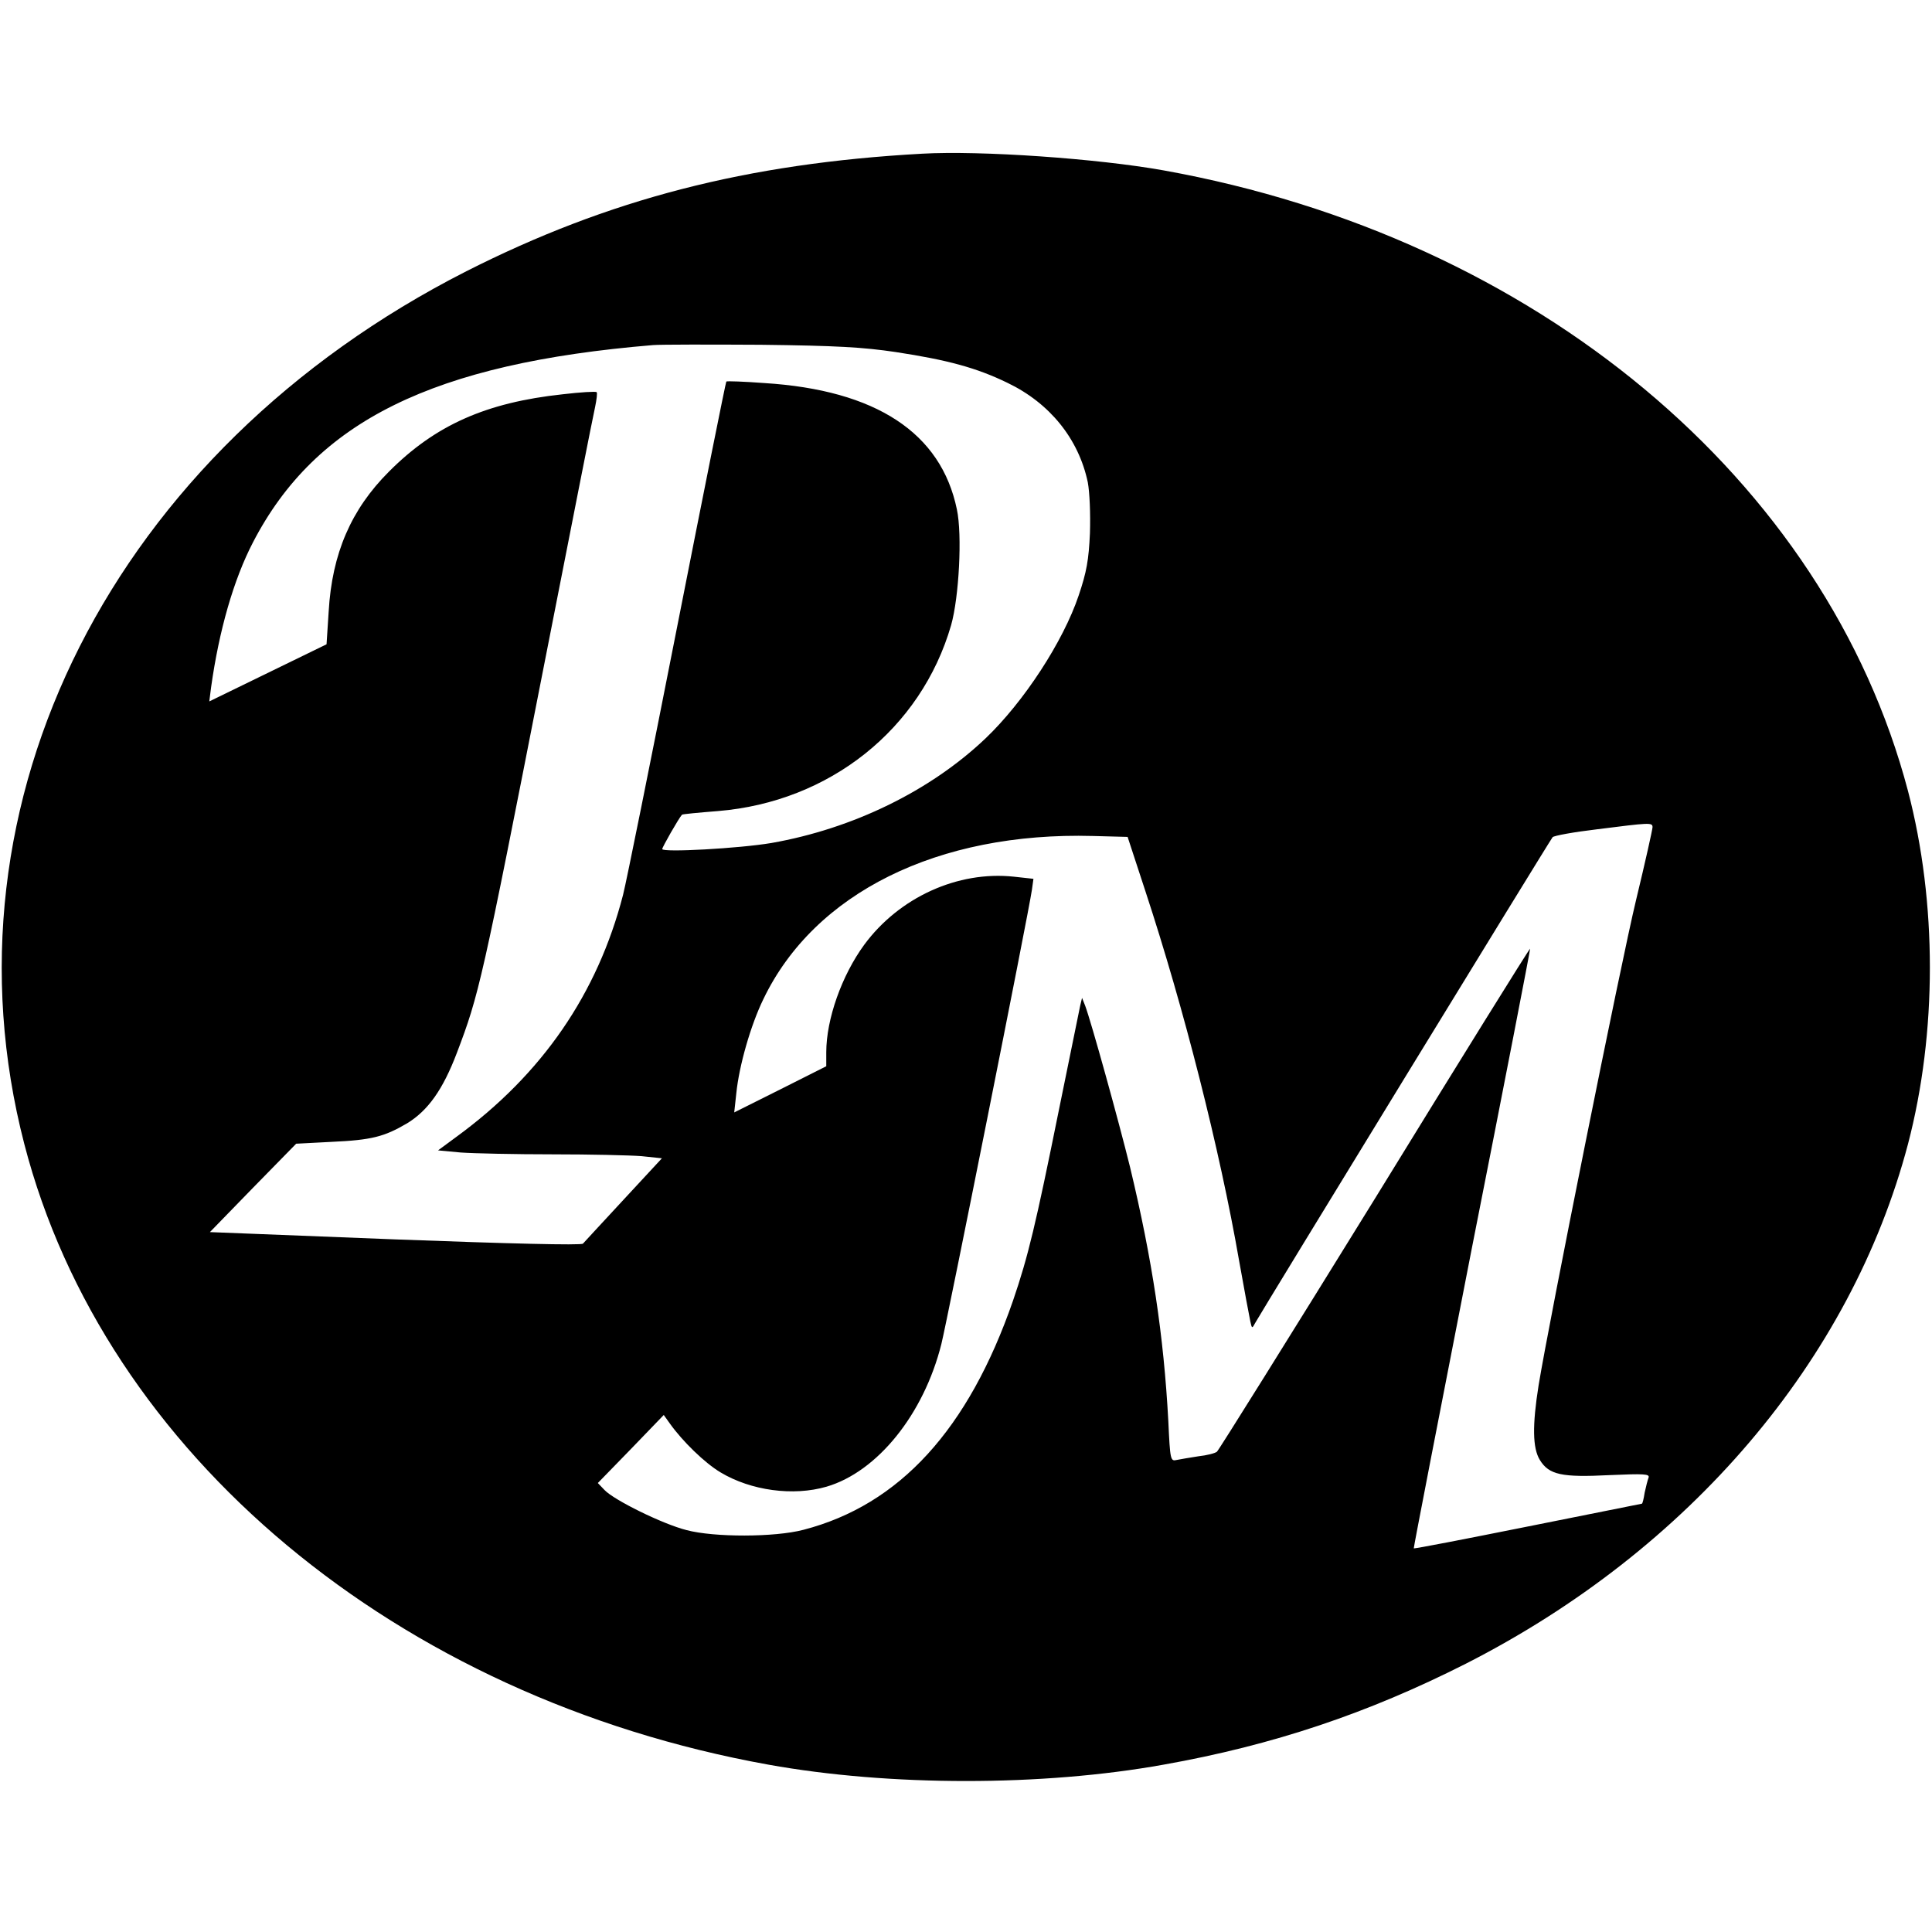 <?xml version="1.0" standalone="no"?>
<!DOCTYPE svg PUBLIC "-//W3C//DTD SVG 20010904//EN"
 "http://www.w3.org/TR/2001/REC-SVG-20010904/DTD/svg10.dtd">
<svg version="1.0" xmlns="http://www.w3.org/2000/svg"
 width="636pt" height="636pt" viewBox="0 0 636 636"
 preserveAspectRatio="xMidYMid meet">
<g transform="translate(0,636) scale(0.1,-0.1)"
fill="#000000" stroke="none">
<path d="M3035 5854 c-578 -32 -1032 -150 -1500 -387 -1162 -591 -1747 -1746
-1455 -2873 264 -1020 1227 -1823 2449 -2043 399 -72 903 -72 1302 0 360 64
672 169 994 332 737 375 1268 999 1456 1711 96 367 96 795 0 1162 -270 1025
-1227 1823 -2450 2043 -217 39 -603 66 -796 55z m-86 -653 c171 -26 266 -52
367 -101 140 -67 235 -185 265 -328 6 -33 9 -102 7 -167 -4 -89 -11 -128 -37
-205 -51 -152 -181 -351 -307 -471 -182 -173 -437 -297 -704 -344 -106 -18
-360 -32 -360 -20 0 6 54 101 65 113 1 2 55 7 118 12 368 30 669 270 768 612
26 92 37 297 19 381 -52 252 -266 393 -634 416 -67 5 -123 7 -125 5 -2 -2 -75
-366 -162 -808 -87 -442 -167 -839 -178 -882 -84 -325 -266 -590 -548 -796
l-61 -45 75 -7 c42 -3 178 -6 302 -6 124 0 256 -3 293 -6 l67 -7 -126 -136
c-69 -75 -130 -140 -134 -145 -5 -6 -246 0 -618 14 l-610 24 142 146 142 145
115 6 c134 6 175 17 250 61 69 42 118 111 164 232 73 192 82 230 285 1266 88
448 164 835 170 860 5 24 8 47 5 49 -2 3 -53 0 -112 -7 -251 -27 -419 -101
-572 -255 -124 -124 -187 -269 -198 -460 l-7 -108 -193 -94 -193 -94 6 47 c26
186 74 354 138 477 207 399 593 589 1317 649 25 2 185 2 355 1 250 -3 336 -8
444 -24z m2491 -1564 c0 -7 -24 -115 -54 -239 -51 -211 -287 -1390 -321 -1598
-21 -132 -20 -207 4 -246 30 -49 72 -58 229 -50 114 5 133 4 129 -8 -3 -8 -9
-31 -13 -50 -3 -20 -7 -36 -9 -36 -1 0 -170 -34 -375 -75 -205 -41 -374 -74
-376 -72 -1 1 85 445 191 987 107 541 193 985 192 987 -2 1 -232 -369 -511
-823 -280 -453 -514 -828 -520 -833 -6 -5 -33 -12 -61 -15 -27 -4 -60 -10 -71
-12 -21 -5 -22 -1 -28 128 -15 280 -53 532 -126 836 -38 154 -128 479 -148
532 l-10 25 -6 -25 c-3 -14 -35 -171 -71 -348 -75 -371 -100 -477 -150 -623
-147 -425 -374 -673 -690 -755 -95 -25 -295 -25 -385 -1 -79 20 -239 99 -270
132 l-22 23 109 112 108 112 20 -28 c42 -59 115 -130 167 -161 100 -60 239
-79 349 -47 167 49 320 238 378 470 19 76 287 1418 298 1495 l5 36 -64 7
c-185 20 -378 -68 -493 -224 -74 -101 -125 -245 -125 -354 l0 -46 -151 -76
-152 -76 7 64 c9 89 47 223 89 309 168 350 575 551 1085 537 l114 -3 59 -180
c126 -383 244 -847 308 -1215 17 -96 34 -186 37 -200 5 -24 6 -24 16 -5 21 38
971 1590 979 1599 4 5 70 17 146 26 174 22 183 23 183 7z"/>
</g>
</svg>
